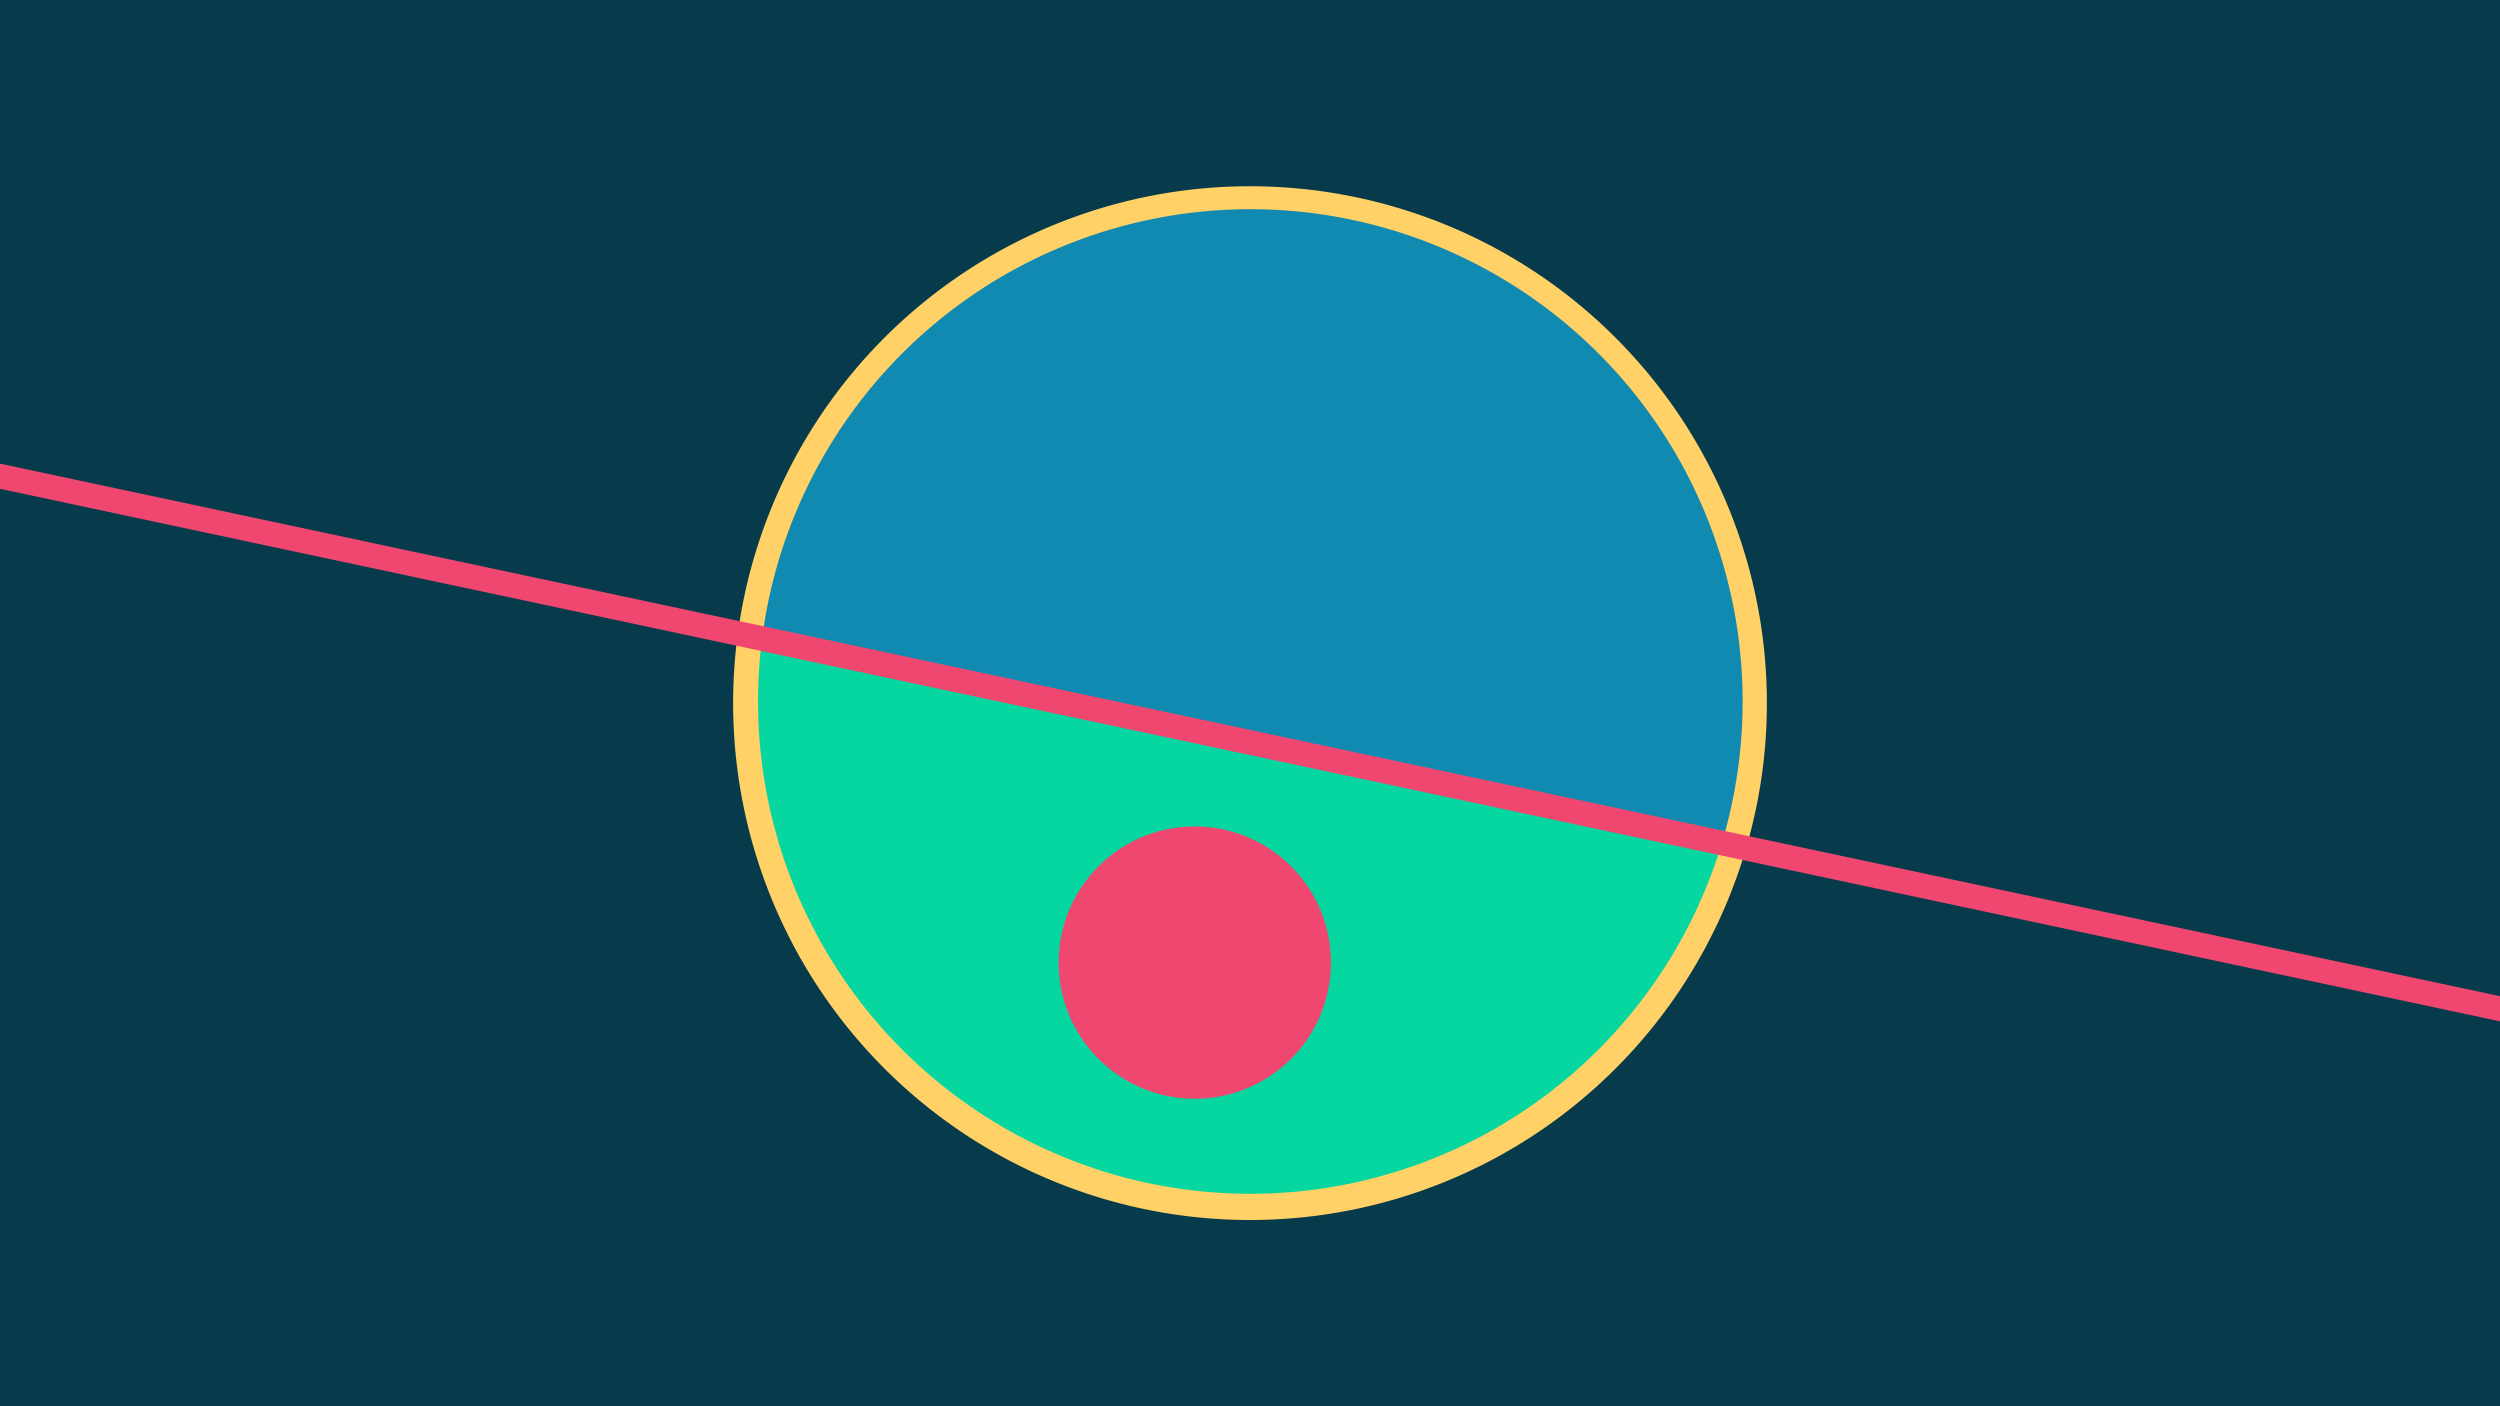 <svg width="1200" height="675" viewBox="-500 -500 1200 675" xmlns="http://www.w3.org/2000/svg"><path d="M-500-500h1200v675h-1200z" fill="#073b4c"/><path d="M100 85.6a248.1 248.1 0 1 1 0-496.2 248.1 248.1 0 0 1 0 496.2" fill="#ffd166"/><path d="M326.5-95.4a236.3 236.3 0 0 1-460.7-98.1z"  fill="#06d6a0" /><path d="M326.5-95.4a236.3 236.3 0 1 0-460.7-98.1z"  fill="#118ab2" /><path d="M73.5 27.4a65.3 65.3 0 1 1 0-130.7 65.3 65.3 0 0 1 0 130.7" fill="#ef476f"/><path d="M-510,-273.538L710,-13.662" stroke-width="11.812" stroke="#ef476f" /></svg>